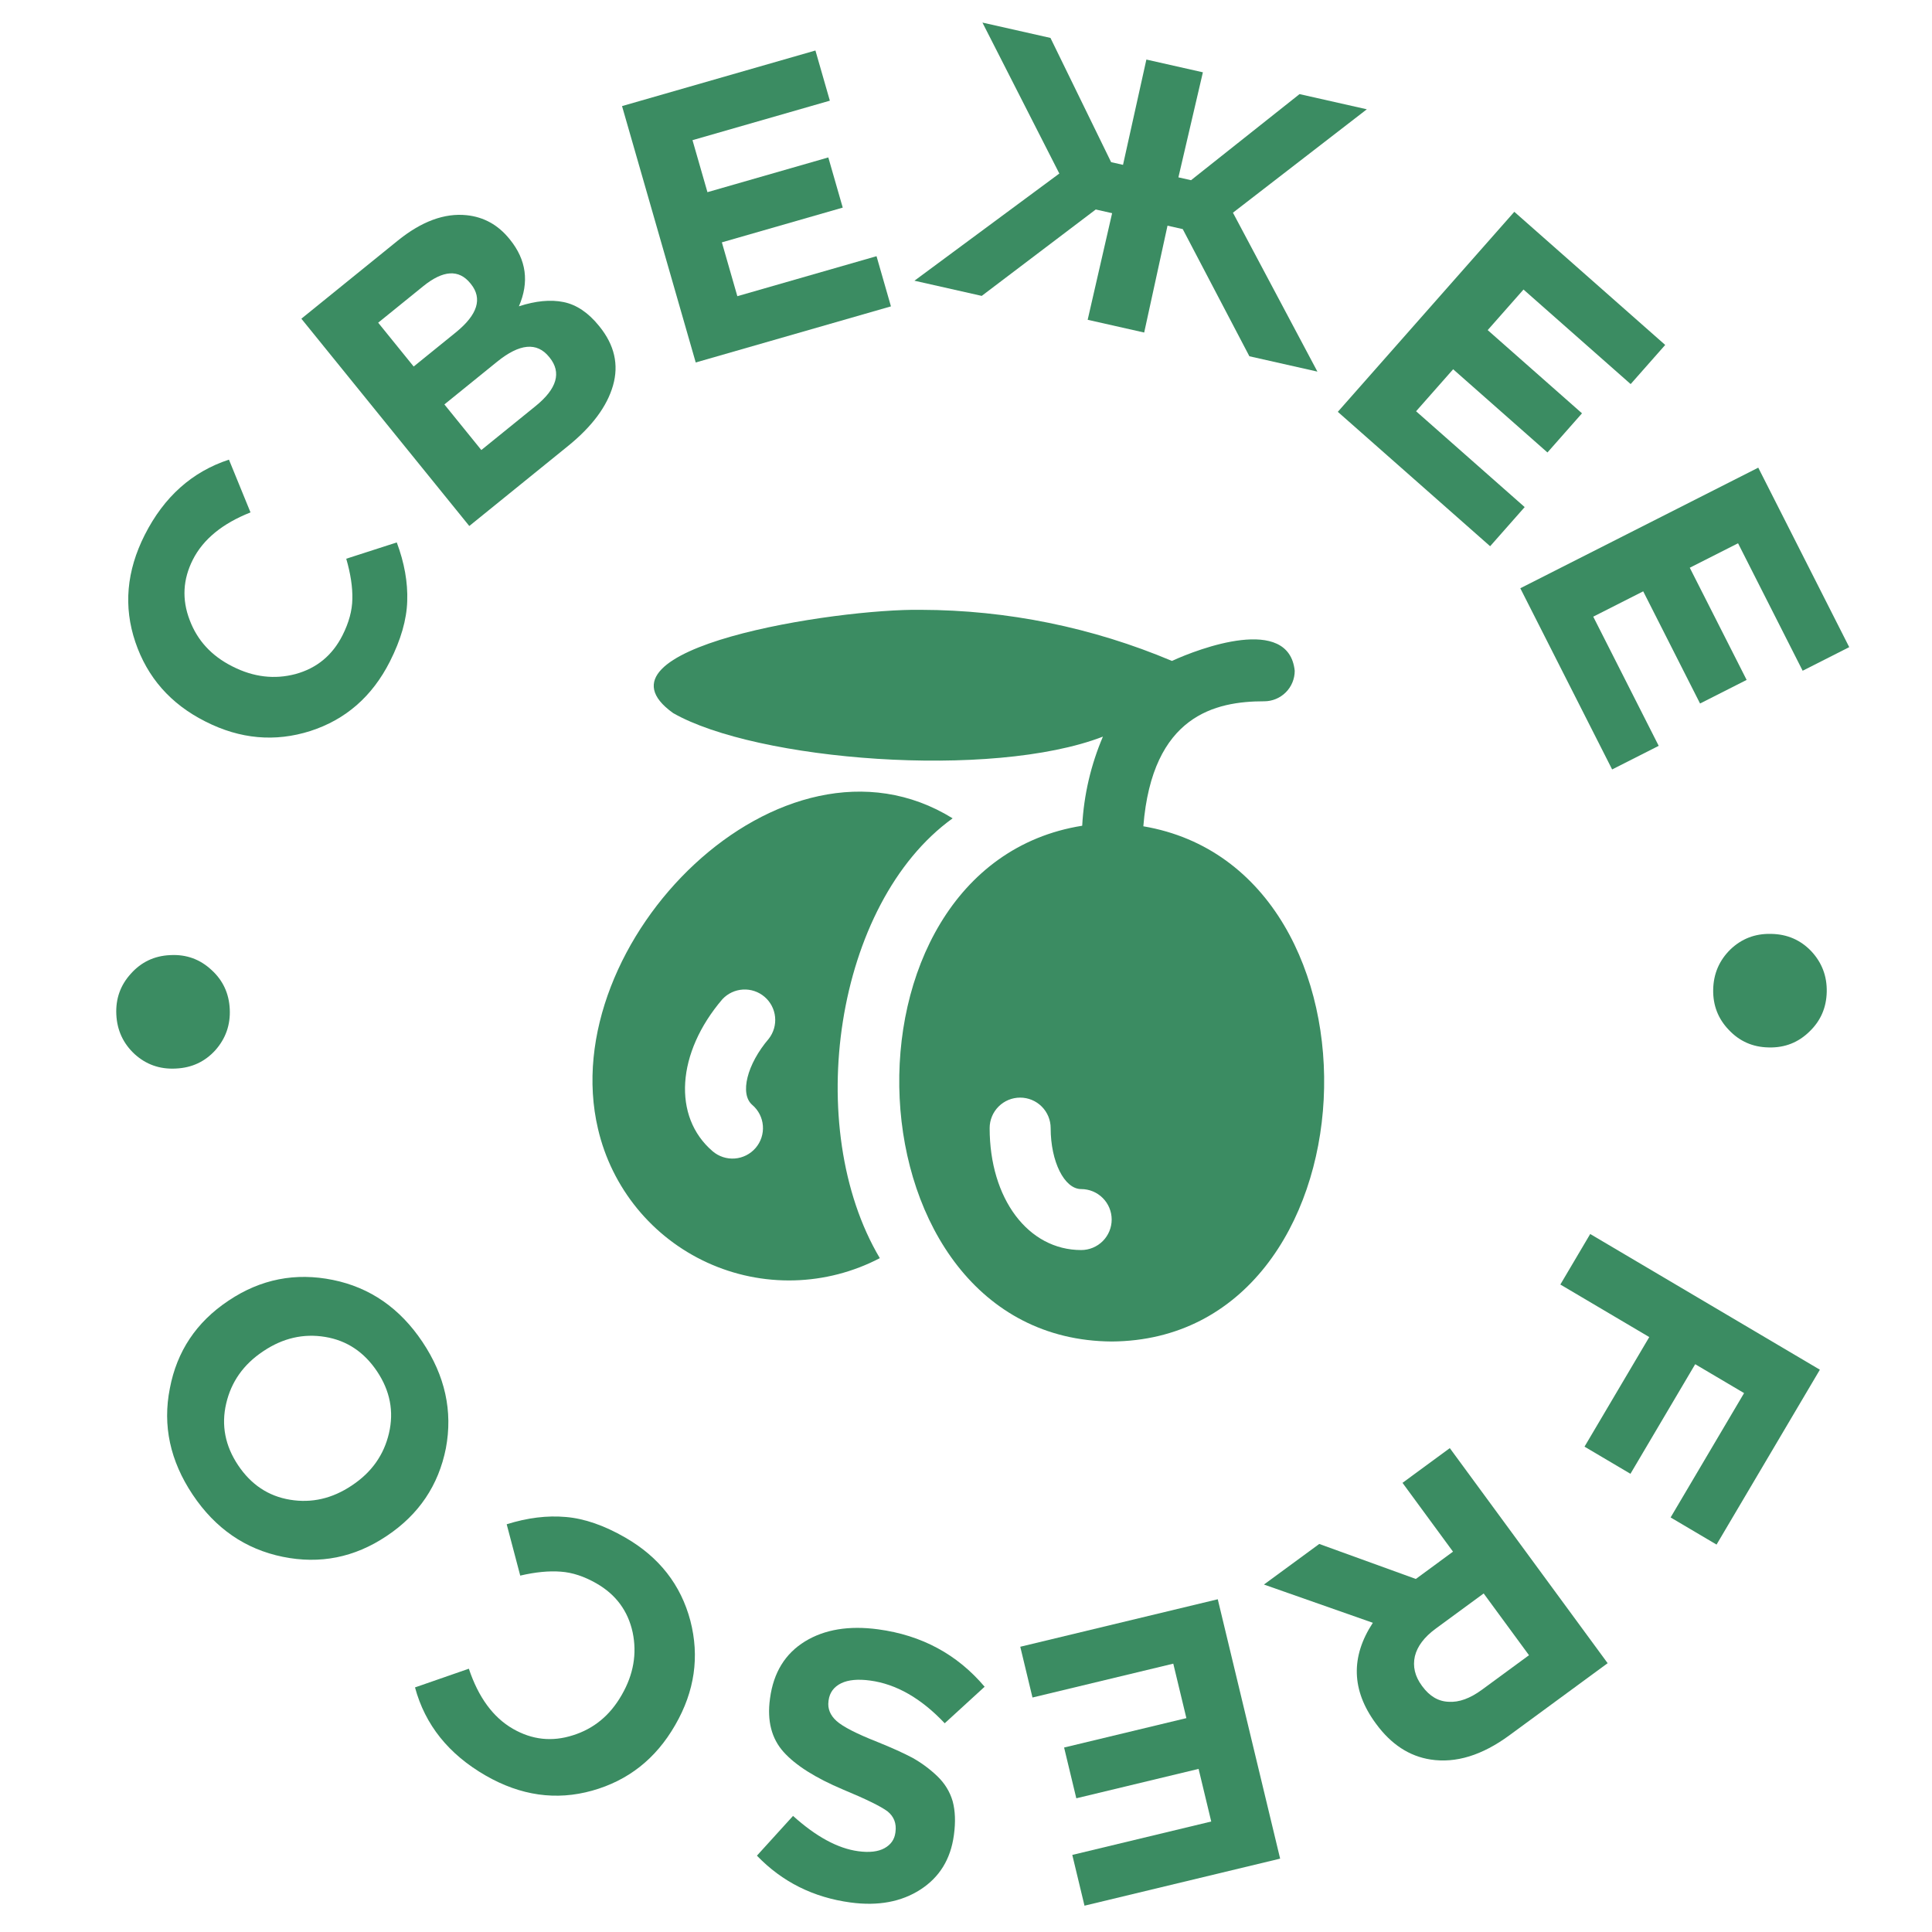 <svg width="283" height="283" viewBox="0 0 283 283" fill="none" xmlns="http://www.w3.org/2000/svg">
<path d="M232.934 180.757L266.576 200.635L251.44 226.251L244.712 222.276L255.474 204.061L248.313 199.829L238.829 215.882L232.1 211.906L241.585 195.854L228.56 188.158L232.934 180.757Z" fill="#3B8C62"/>
<path d="M212.369 212.122L235.489 243.625L221.088 254.194C217.098 257.123 213.256 258.303 209.562 257.737C206.441 257.258 203.779 255.518 201.577 252.518L201.511 252.428C197.966 247.597 197.827 242.69 201.095 237.707L185.142 232.104L193.243 226.159L207.392 231.286L212.837 227.289L205.439 217.208L212.369 212.122ZM217.329 233.41L210.308 238.562C208.628 239.795 207.609 241.143 207.252 242.606C206.916 244.099 207.255 245.535 208.268 246.915L208.334 247.005C209.413 248.475 210.707 249.233 212.218 249.279C213.72 249.376 215.342 248.786 217.082 247.509L223.968 242.456L217.329 233.41Z" fill="#3B8C62"/>
<path d="M178.379 234.26L187.515 272.254L158.857 279.145L157.069 271.709L177.422 266.815L175.569 259.108L157.658 263.414L155.87 255.978L173.781 251.672L171.863 243.693L151.238 248.652L149.45 241.217L178.379 234.26Z" fill="#3B8C62"/>
<path d="M128.632 238.665C135.012 239.524 140.212 242.327 144.229 247.074L138.382 252.426C134.932 248.77 131.289 246.683 127.453 246.167C125.682 245.929 124.276 246.058 123.232 246.556C122.147 247.086 121.527 247.923 121.373 249.066L121.359 249.177C121.21 250.283 121.604 251.256 122.543 252.096C123.481 252.936 125.466 253.954 128.496 255.151C130.598 255.997 132.315 256.773 133.647 257.478C134.974 258.22 136.186 259.115 137.284 260.164C138.382 261.213 139.137 262.441 139.548 263.849C139.923 265.251 139.986 266.874 139.738 268.718L139.723 268.829C139.251 272.333 137.617 274.986 134.821 276.787C132.025 278.589 128.617 279.219 124.597 278.678C119.138 277.943 114.564 275.656 110.875 271.817L116.165 265.995C119.548 269.042 122.733 270.766 125.72 271.168C127.343 271.387 128.621 271.24 129.554 270.727C130.486 270.214 131.02 269.46 131.154 268.464L131.169 268.353C131.338 267.099 130.948 266.089 130 265.323C129.009 264.589 126.843 263.528 123.5 262.139C119.449 260.429 116.542 258.592 114.779 256.627C113.016 254.663 112.35 252.076 112.782 248.867L112.797 248.756C113.304 244.994 115.01 242.22 117.917 240.433C120.782 238.679 124.353 238.089 128.632 238.665Z" fill="#3B8C62"/>
<path d="M91.586 225.219C96.553 228.078 99.733 232.141 101.125 237.407C102.485 242.655 101.754 247.731 98.932 252.633L98.876 252.73C96.055 257.633 92.008 260.822 86.737 262.297C81.466 263.772 76.266 263.034 71.137 260.082C65.718 256.964 62.269 252.66 60.79 247.172L68.678 244.433C70.082 248.633 72.236 251.569 75.139 253.239C77.945 254.854 80.878 255.168 83.937 254.18C86.977 253.225 89.342 251.279 91.031 248.344L91.087 248.247C92.794 245.28 93.323 242.235 92.672 239.112C91.99 235.971 90.229 233.584 87.39 231.951C85.584 230.911 83.834 230.333 82.14 230.218C80.414 230.083 78.436 230.275 76.205 230.795L74.22 223.276C77.26 222.321 80.148 221.965 82.885 222.209C85.589 222.434 88.49 223.437 91.586 225.219Z" fill="#3B8C62"/>
<path d="M48.763 187.485C54.203 188.593 58.578 191.622 61.887 196.573C65.197 201.523 66.338 206.714 65.313 212.144C64.236 217.564 61.361 221.836 56.689 224.959L56.596 225.021C51.924 228.144 46.868 229.151 41.427 228.043C35.934 226.925 31.534 223.89 28.225 218.94C24.916 213.99 23.8 208.804 24.877 203.384C25.902 197.954 28.751 193.677 33.423 190.554L33.516 190.492C38.188 187.369 43.27 186.367 48.763 187.485ZM56.98 209.925C57.72 206.745 57.138 203.732 55.235 200.885C53.333 198.039 50.796 196.354 47.627 195.832C44.458 195.309 41.45 195.999 38.603 197.902L38.51 197.964C35.664 199.867 33.871 202.408 33.132 205.588C32.392 208.768 32.974 211.781 34.877 214.628C36.78 217.474 39.316 219.159 42.485 219.681C45.654 220.204 48.662 219.514 51.509 217.611L51.602 217.549C54.448 215.646 56.241 213.105 56.98 209.925Z" fill="#3B8C62"/>
<path d="M30.98 142.078C32.654 143.6 33.546 145.514 33.655 147.819C33.765 150.123 33.059 152.132 31.538 153.843C30.015 155.517 28.102 156.409 25.797 156.518L25.685 156.524C23.38 156.633 21.391 155.926 19.717 154.404C18.041 152.844 17.148 150.911 17.039 148.607C16.929 146.302 17.636 144.312 19.159 142.638C20.68 140.927 22.592 140.016 24.897 139.907L25.009 139.902C27.314 139.792 29.304 140.518 30.98 142.078Z" fill="#3B8C62"/>
<path d="M57.111 96.902C54.523 102.015 50.636 105.409 45.452 107.081C40.285 108.72 35.178 108.263 30.13 105.708L30.031 105.658C24.983 103.104 21.582 99.234 19.826 94.05C18.07 88.865 18.529 83.633 21.201 78.353C24.024 72.775 28.136 69.1 33.537 67.328L36.695 75.058C32.576 76.686 29.761 78.994 28.248 81.982C26.786 84.871 26.63 87.816 27.781 90.818C28.898 93.802 30.968 96.059 33.989 97.588L34.089 97.639C37.144 99.185 40.213 99.549 43.296 98.732C46.396 97.882 48.685 95.996 50.164 93.073C51.105 91.214 51.588 89.435 51.613 87.738C51.654 86.007 51.356 84.042 50.718 81.842L58.119 79.456C59.236 82.441 59.746 85.306 59.65 88.051C59.57 90.764 58.724 93.714 57.111 96.902Z" fill="#3B8C62"/>
<path d="M68.742 77.048L44.145 46.684L58.243 35.264C61.742 32.429 65.115 31.183 68.36 31.523C70.872 31.787 72.96 32.945 74.623 34.999L74.694 35.085C77.106 38.064 77.545 41.325 76.009 44.868C78.474 44.068 80.652 43.86 82.543 44.244C84.435 44.628 86.165 45.788 87.735 47.726L87.805 47.813C90.007 50.531 90.67 53.419 89.793 56.475C88.917 59.532 86.715 62.489 83.186 65.347L68.742 77.048ZM68.97 41.589L68.9 41.502C67.213 39.42 64.91 39.562 61.989 41.928L55.396 47.269L60.596 53.689L66.756 48.699C69.966 46.099 70.704 43.729 68.97 41.589ZM80.501 52.364L80.43 52.278C78.65 50.08 76.112 50.316 72.815 52.987L65.094 59.241L70.505 65.921L78.443 59.491C81.595 56.938 82.281 54.562 80.501 52.364Z" fill="#3B8C62"/>
<path d="M101.91 53.096L91.116 15.54L119.444 7.398L121.557 14.748L101.437 20.531L103.627 28.149L121.332 23.061L123.445 30.411L105.74 35.5L108.006 43.386L128.394 37.527L130.506 44.877L101.91 53.096Z" fill="#3B8C62"/>
<path d="M143.907 3.307L153.873 5.555L162.758 23.754L164.5 24.147L167.922 8.724L176.199 10.591L172.614 25.978L174.465 26.395L190.357 13.785L200.214 16.009L180.602 31.156L192.976 54.434L183.011 52.186L173.25 33.56L171.017 33.057L167.6 48.71L159.323 46.843L162.903 31.227L160.507 30.686L143.804 43.342L133.947 41.119L155.171 25.419L143.907 3.307Z" fill="#3B8C62"/>
<path d="M195.964 60.326L221.818 31.025L243.919 50.527L238.859 56.261L223.163 42.411L217.918 48.355L231.731 60.543L226.671 66.278L212.858 54.089L207.429 60.242L223.335 74.278L218.275 80.012L195.964 60.326Z" fill="#3B8C62"/>
<path d="M222.695 86.168L257.551 68.503L270.875 94.794L264.053 98.251L254.59 79.579L247.519 83.162L255.847 99.594L249.025 103.051L240.698 86.619L233.378 90.329L242.968 109.251L236.146 112.708L222.695 86.168Z" fill="#3B8C62"/>
<path d="M253.231 150.854C251.663 149.221 250.902 147.252 250.949 144.945C250.995 142.638 251.835 140.682 253.468 139.077C255.1 137.51 257.069 136.749 259.376 136.795L259.488 136.798C261.795 136.844 263.732 137.683 265.3 139.315C266.867 140.985 267.627 142.973 267.581 145.28C267.534 147.587 266.695 149.524 265.063 151.092C263.43 152.697 261.46 153.476 259.153 153.43L259.041 153.427C256.734 153.381 254.798 152.523 253.231 150.854Z" fill="#3B8C62"/>
<path d="M167.477 121.035C168.782 104.744 178.064 102.725 185.182 102.725C186.368 102.725 187.504 102.255 188.342 101.417C189.18 100.58 189.651 99.444 189.651 98.26C188.793 90.02 175.637 94.986 171.665 96.813C160.032 91.903 147.537 89.359 134.909 89.328C122.495 89.127 85.279 94.906 98.596 104.449C110.765 111.42 145.241 114.202 161.556 107.901C159.788 112.041 158.761 116.459 158.522 120.954C120.784 126.96 123.514 196.227 162.839 196.504C202.034 196.241 204.916 127.389 167.477 121.035ZM158.37 183.107C150.603 183.107 144.964 175.591 144.964 165.245C144.964 164.06 145.435 162.924 146.273 162.087C147.111 161.249 148.247 160.779 149.433 160.779C150.618 160.779 151.754 161.249 152.592 162.087C153.431 162.924 153.901 164.06 153.901 165.245C153.901 170.157 155.908 174.176 158.37 174.176C159.555 174.176 160.692 174.646 161.53 175.484C162.368 176.321 162.839 177.457 162.839 178.642C162.839 179.826 162.368 180.962 161.53 181.799C160.692 182.637 159.555 183.107 158.37 183.107ZM139.543 119.869C114.532 104.395 81.132 138.004 87.599 165.374C88.594 169.64 90.554 173.621 93.326 177.014C96.099 180.406 99.612 183.119 103.597 184.945C107.581 186.771 111.93 187.662 116.312 187.55C120.694 187.437 124.992 186.324 128.876 184.295C117.53 165.178 122.249 132.328 139.543 119.869ZM112.61 152.156C109.406 155.902 108.325 160.252 110.197 161.851C111.098 162.62 111.656 163.716 111.748 164.897C111.84 166.078 111.459 167.247 110.689 168.147C109.918 169.047 108.822 169.605 107.64 169.697C106.458 169.789 105.288 169.408 104.388 168.638C98.489 163.592 99.092 154.219 105.822 146.359C106.608 145.519 107.688 145.014 108.837 144.949C109.986 144.885 111.116 145.266 111.991 146.013C112.866 146.76 113.419 147.816 113.534 148.96C113.649 150.104 113.318 151.249 112.61 152.156Z" fill="#3B8C62"/>
</svg>
